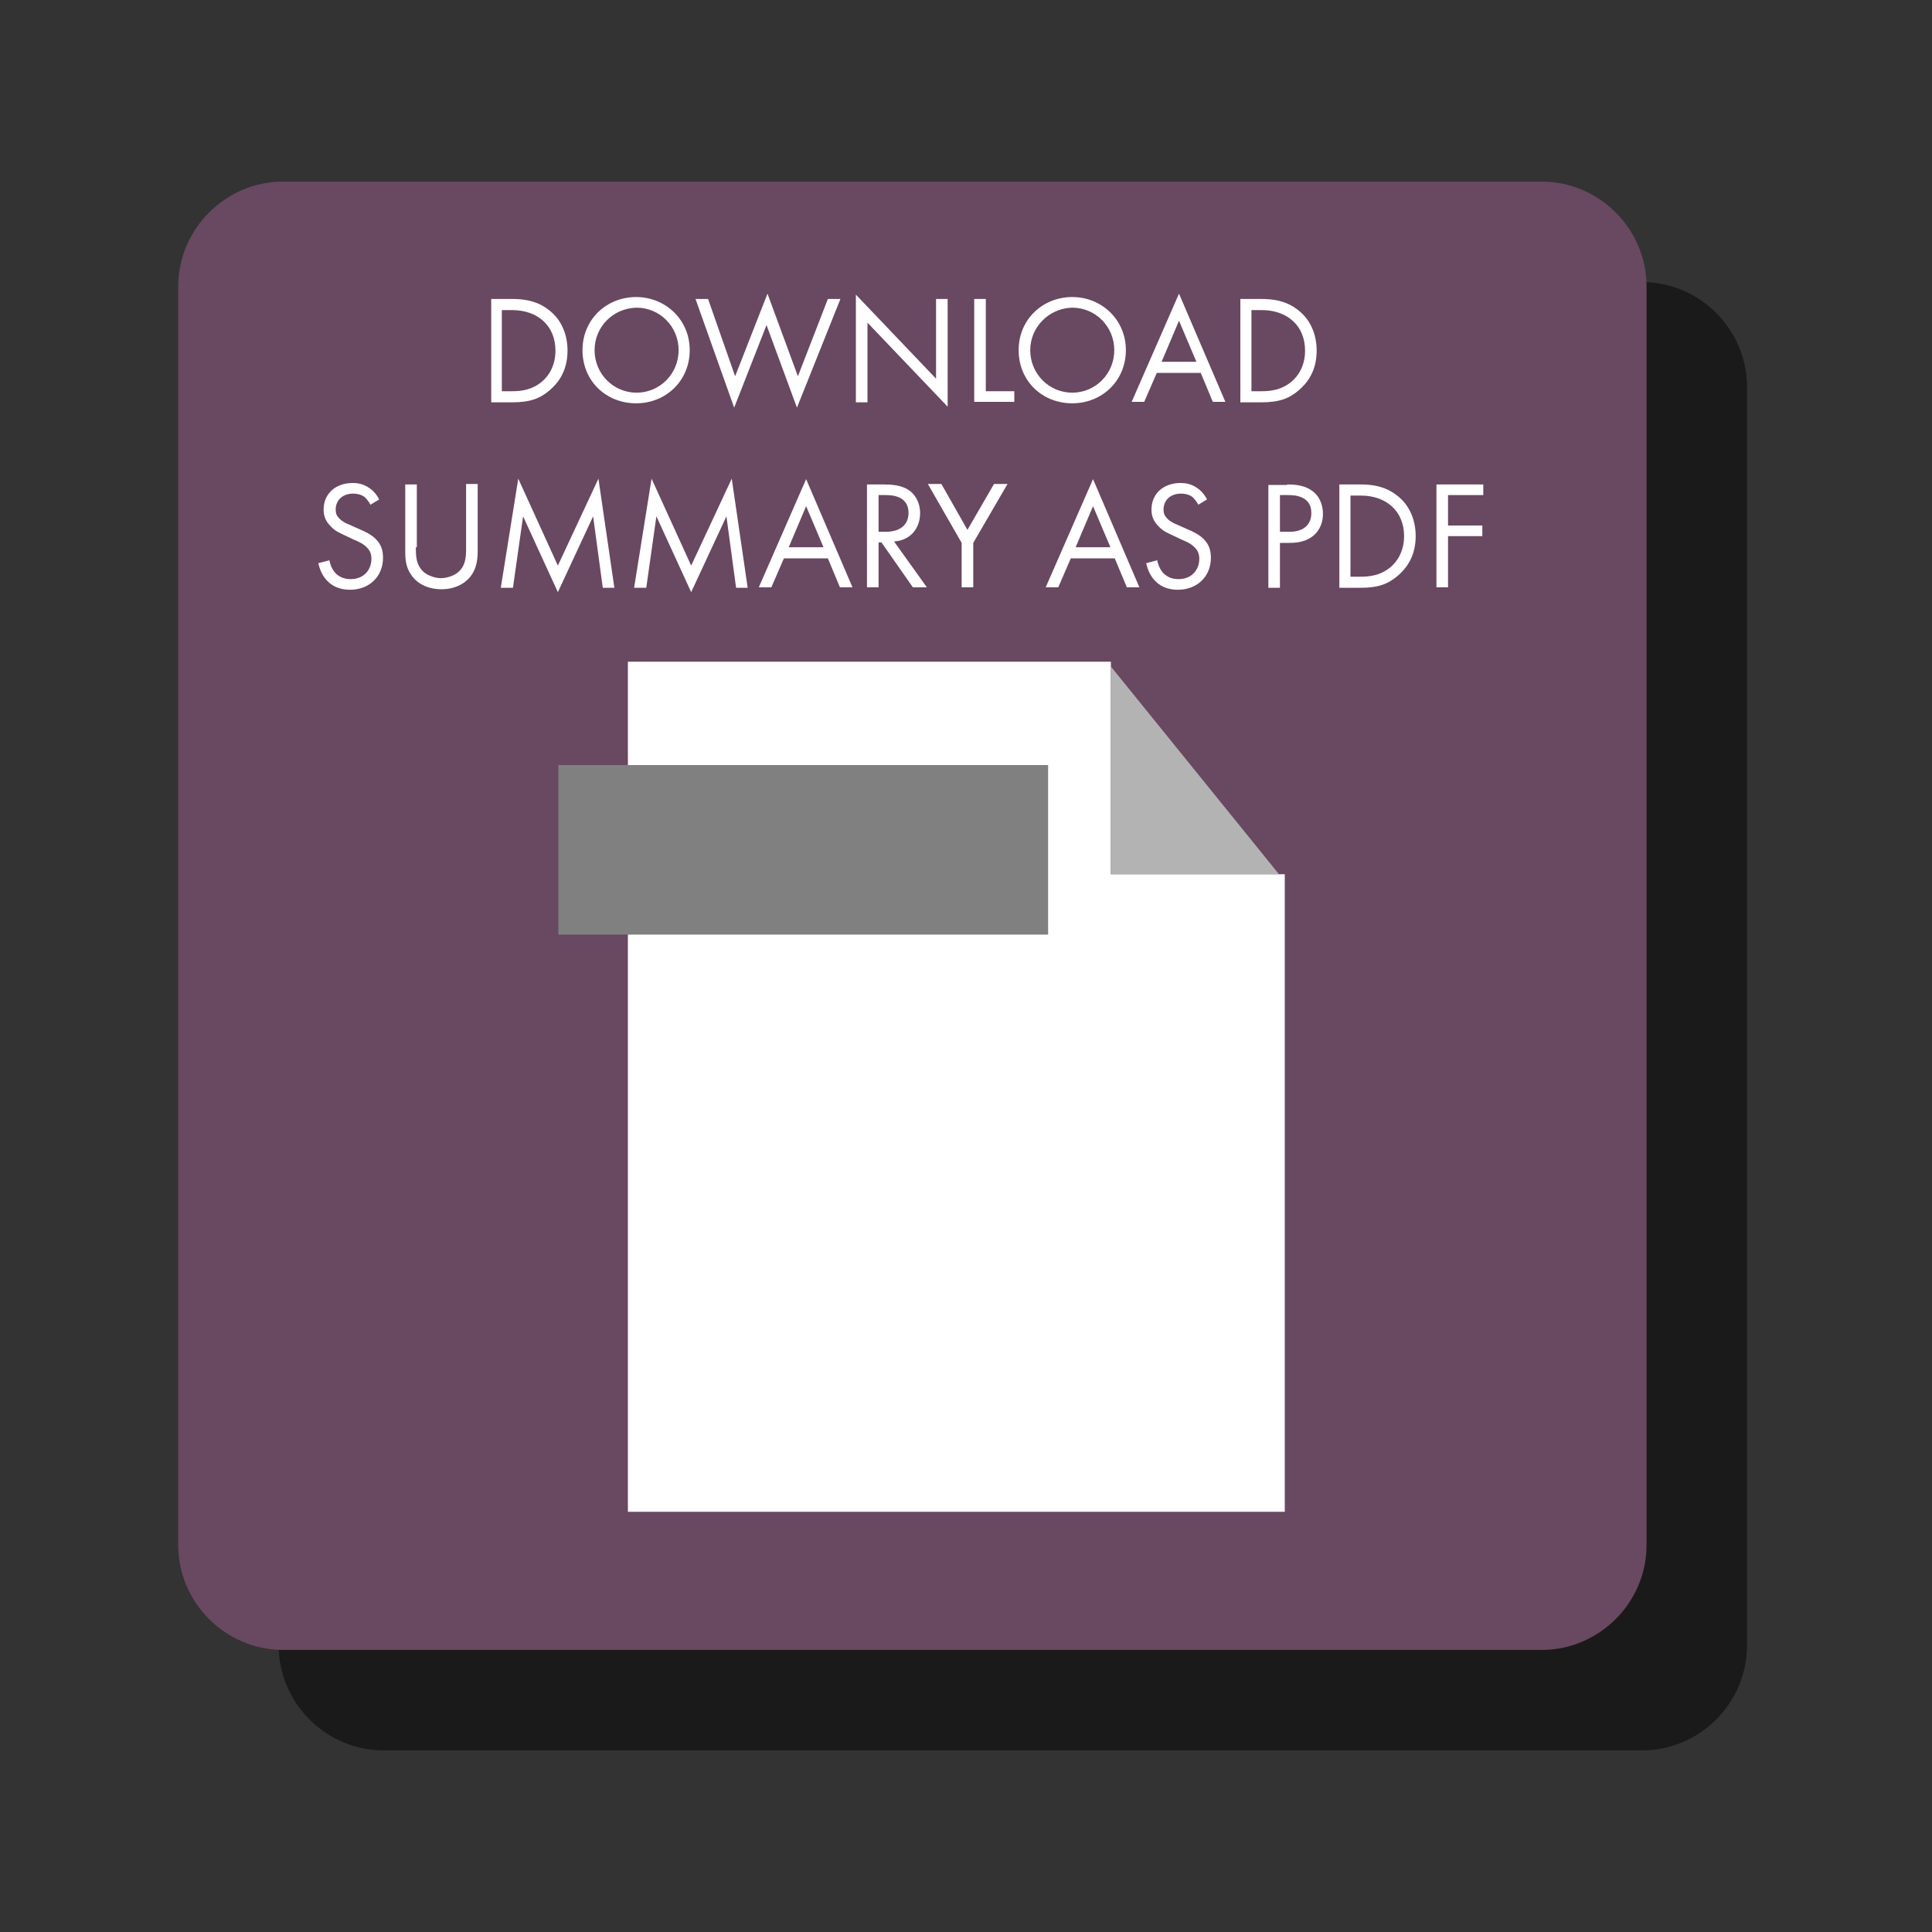 <?xml version="1.0" encoding="utf-8"?>
<!-- Generator: Adobe Illustrator 18.1.1, SVG Export Plug-In . SVG Version: 6.00 Build 0)  -->
<svg version="1.1" id="Layer_1" xmlns="http://www.w3.org/2000/svg" xmlns:xlink="http://www.w3.org/1999/xlink" x="0px" y="0px"
	 viewBox="0 0 400 400" style="enable-background:new 0 0 400 400;" xml:space="preserve">
<rect x="0" y="0" width="400" height="400" fill="#333333" stroke="none"/>
<style type="text/css">
	.st0{fill:#FFFFFF;}
	.st1{fill:#F2F2F2;}
	.st2{fill:none;}
	.st3{fill:#E6E6E6;}
	.st4{fill:#B3B3B3;}
	.st5{fill:#FBB03B;}
	.st6{fill:#F7931E;}
	.st7{fill:#166B91;}
	.st8{fill:#56C1FC;}
	.st9{fill:#BEE9FC;}
	.st10{opacity:0.53;fill:#56C1FC;}
	.st11{opacity:0.32;fill:#56C1FC;}
	.st12{fill:#666666;}
	.st13{fill:#CCCCCC;stroke:#999999;stroke-width:2;stroke-miterlimit:10;}
	.st14{clip-path:url(#SVGID_2_);}
	.st15{clip-path:url(#SVGID_4_);}
	.st16{fill:#4D4D4D;}
	.st17{fill:#FF931E;stroke:#AF651B;stroke-miterlimit:10;}
	.st18{fill:#FF931E;stroke:#AF651B;stroke-width:1.183;stroke-miterlimit:10;}
	.st19{fill:none;stroke:#B3B3B3;stroke-width:2.056;stroke-miterlimit:10;stroke-dasharray:7.2;}
	.st20{fill:none;stroke:#B3B3B3;stroke-width:2.056;stroke-miterlimit:10;}
	.st21{fill:none;stroke:#B3B3B3;stroke-width:2.056;stroke-miterlimit:10;stroke-dasharray:6.51,6.51;}
	.st22{fill:#CCCCCC;}
	.st23{fill:#00A99D;}
	.st24{fill:#999999;}
	.st25{fill:#333333;}
	.st26{fill:#0071BC;}
	.st27{fill:#9AC8E2;}
	.st28{fill:#BED9E5;}
	.st29{fill:none;stroke:#B3B3B3;stroke-width:3.427;stroke-miterlimit:10;stroke-dasharray:12;}
	.st30{fill:none;stroke:#B3B3B3;stroke-width:3.427;stroke-miterlimit:10;}
	.st31{fill:none;stroke:#B3B3B3;stroke-width:3.427;stroke-miterlimit:10;stroke-dasharray:10.849,10.849;}
	.st32{fill:#02897C;}
	.st33{fill:#808080;}
	.st34{fill:#1E82F7;}
	.st35{fill:#F15A24;}
	.st36{fill:#FF5662;}
	.st37{opacity:0.8;}
	.st38{opacity:0.8;fill:none;stroke:#FF5662;stroke-width:2;stroke-miterlimit:10;stroke-dasharray:2,4;}
	.st39{fill:#F9C580;}
	.st40{opacity:0.8;fill:none;stroke:#F15A24;stroke-width:2;stroke-miterlimit:10;stroke-dasharray:2,4;}
	.st41{clip-path:url(#SVGID_6_);}
	.st42{clip-path:url(#SVGID_8_);}
	.st43{fill:#B3B3B3;stroke:#999999;stroke-width:2;stroke-miterlimit:10;}
	.st44{fill:none;stroke:#FFFFFF;stroke-width:7;stroke-miterlimit:10;}
	.st45{fill:#B77318;}
	.st46{fill:none;stroke:#FFFFFF;stroke-width:4;stroke-linecap:round;stroke-miterlimit:10;}
	.st47{fill:#694861;}
	.st48{fill:#A65B03;}
	.st49{clip-path:url(#SVGID_10_);}
	.st50{clip-path:url(#SVGID_12_);}
	.st51{clip-path:url(#SVGID_14_);}
	.st52{fill:#A6338C;}
	.st53{clip-path:url(#SVGID_16_);}
	.st54{fill:#C0A23B;}
	.st55{fill:#B01C8E;}
	.st56{clip-path:url(#SVGID_18_);}
	.st57{clip-path:url(#SVGID_20_);}
	.st58{fill:#FF931E;}
	.st59{clip-path:url(#SVGID_22_);}
	.st60{clip-path:url(#SVGID_24_);}
	.st61{clip-path:url(#SVGID_26_);}
	.st62{clip-path:url(#SVGID_28_);}
	.st63{fill:none;stroke:#999999;stroke-width:2.595;stroke-miterlimit:10;}
	.st64{fill:none;stroke:#999999;stroke-width:2.331;stroke-miterlimit:10;}
	.st65{fill:#8E7689;}
	.st66{fill:none;stroke:#4D4D4D;stroke-width:2;stroke-miterlimit:10;}
	.st67{clip-path:url(#SVGID_30_);}
	.st68{clip-path:url(#SVGID_32_);}
	.st69{opacity:0.7;fill:#FEEFD8;}
	.st70{opacity:0.7;fill:#CCEEEB;}
	.st71{fill:#1A1A1A;}
	.st72{fill:none;stroke:#333333;stroke-width:2;stroke-miterlimit:10;}
	.st73{clip-path:url(#SVGID_34_);}
	.st74{clip-path:url(#SVGID_36_);}
	.st75{clip-path:url(#SVGID_38_);}
	.st76{clip-path:url(#SVGID_40_);}
	.st77{fill:none;stroke:#666666;stroke-width:2.125;stroke-linecap:round;stroke-miterlimit:10;stroke-dasharray:2.125,3.187;}
	.st78{fill:none;stroke:#CCCCCC;stroke-width:3;stroke-miterlimit:10;}
	.st79{fill:none;stroke:#333333;stroke-width:3;stroke-miterlimit:10;}
	.st80{fill:none;stroke:#FFFFFF;stroke-width:3;stroke-miterlimit:10;}
	.st81{fill:none;stroke:#666666;stroke-width:5.099;stroke-linecap:round;stroke-miterlimit:10;stroke-dasharray:5.099,7.649;}
	.st82{fill:none;stroke:#CCCCCC;stroke-width:7.2;stroke-miterlimit:10;}
	.st83{fill:none;stroke:#333333;stroke-width:7.2;stroke-miterlimit:10;}
	.st84{fill:none;stroke:#FFFFFF;stroke-width:7.2;stroke-miterlimit:10;}
</style>
<g>
	<path class="st71" d="M340,362.4H79.4c-11.9,0-21.7-9.8-21.7-21.7V80.1c0-11.9,9.8-21.7,21.7-21.7H340c11.9,0,21.7,9.8,21.7,21.7
		v260.6C361.7,352.6,351.9,362.4,340,362.4z"/>
	<path class="st47" d="M319.2,341.6H58.6c-11.9,0-21.7-9.8-21.7-21.7V59.3c0-11.9,9.8-21.7,21.7-21.7h260.6
		c11.9,0,21.7,9.8,21.7,21.7v260.6C340.9,331.8,331.1,341.6,319.2,341.6z"/>
	<g>
		<rect x="60.9" y="59.9" class="st2" width="251.2" height="71.6"/>
		<path class="st0" d="M101.6,61.9h4.4c2.1,0,5.2,0.2,7.9,2.5c2,1.6,3.6,4.4,3.6,8.2c0,4.5-2.2,6.9-3.7,8.2c-2,1.7-4,2.5-7.8,2.5
			h-4.3V61.9z M103.9,81h2.1c1.7,0,4-0.2,6.1-1.9c1.6-1.3,2.9-3.5,2.9-6.5c0-5.1-3.6-8.4-9-8.4h-2.1V81z"/>
		<path class="st0" d="M120.6,72.5c0-6.4,5-11,11.1-11s11.1,4.7,11.1,11c0,6.3-4.9,11-11.1,11S120.6,78.9,120.6,72.5z M123.1,72.5
			c0,4.9,3.9,8.8,8.7,8.8c4.8,0,8.7-3.9,8.7-8.8s-3.9-8.8-8.7-8.8C126.9,63.8,123.1,67.7,123.1,72.5z"/>
		<path class="st0" d="M146.6,61.9l5.6,16l6.7-17.1l6.3,17.1l6.2-16h2.6l-9,22.5l-6.3-17.1l-6.7,17.1L144,61.9H146.6z"/>
		<path class="st0" d="M177.2,83.2V61l16.6,17.4V61.9h2.4v22.3l-16.6-17.4v16.5H177.2z"/>
		<path class="st0" d="M204.1,61.9V81h5.9v2.2h-8.3V61.9H204.1z"/>
		<path class="st0" d="M210.9,72.5c0-6.4,5-11,11.1-11s11.1,4.7,11.1,11c0,6.3-4.9,11-11.1,11S210.9,78.9,210.9,72.5z M213.3,72.5
			c0,4.9,3.9,8.8,8.7,8.8c4.8,0,8.7-3.9,8.7-8.8s-3.9-8.8-8.7-8.8C217.2,63.8,213.3,67.7,213.3,72.5z"/>
		<path class="st0" d="M248.6,77.2h-9.1l-2.6,6h-2.6l9.8-22.4l9.6,22.4h-2.6L248.6,77.2z M247.7,74.9l-3.6-8.5l-3.6,8.5H247.7z"/>
		<path class="st0" d="M256.7,61.9h4.4c2.1,0,5.2,0.2,7.9,2.5c2,1.6,3.6,4.4,3.6,8.2c0,4.5-2.2,6.9-3.7,8.2c-2,1.7-4,2.5-7.8,2.5
			h-4.3V61.9z M259.1,81h2.1c1.7,0,4-0.2,6.1-1.9c1.6-1.3,2.9-3.5,2.9-6.5c0-5.1-3.6-8.4-9-8.4h-2.1V81z"/>
		<path class="st0" d="M76.7,104.5c-0.3-0.6-0.8-1.2-1.2-1.6c-0.4-0.3-1.2-0.7-2.4-0.7c-2.1,0-3.6,1.3-3.6,3.3
			c0,0.8,0.2,1.3,0.8,1.9c0.6,0.6,1.4,1,2.2,1.3l2,0.9c1.2,0.5,2.4,1.1,3.3,2c1.1,1.1,1.5,2.3,1.5,3.9c0,3.9-2.9,6.6-6.8,6.6
			c-1.4,0-3.2-0.3-4.6-1.7c-1.1-1-1.7-2.5-2-3.8l2.3-0.6c0.2,1.1,0.7,2.1,1.3,2.7c0.9,0.9,2,1.2,3.1,1.2c2.9,0,4.3-2.1,4.3-4.2
			c0-1-0.3-1.8-1.1-2.5c-0.6-0.6-1.4-1-2.6-1.5l-1.9-0.9c-0.8-0.4-1.9-0.8-2.8-1.8c-0.9-0.9-1.5-1.9-1.5-3.5c0-3.3,2.5-5.5,6-5.5
			c1.3,0,2.4,0.3,3.4,1c0.9,0.6,1.6,1.4,2.1,2.4L76.7,104.5z"/>
		<path class="st0" d="M86.1,113.3c0,1.8,0,3.7,1.7,5.2c0.9,0.7,2.3,1.2,3.5,1.2c1.2,0,2.7-0.5,3.5-1.2c1.7-1.4,1.7-3.4,1.7-5.2
			v-13.1h2.4V114c0,1.8-0.2,3.5-1.3,5.1c-1.3,1.8-3.5,2.9-6.2,2.9c-2.7,0-5-1.1-6.2-2.9c-1.2-1.6-1.3-3.3-1.3-5.1v-13.7h2.4V113.3z"
			/>
		<path class="st0" d="M103.7,121.6l3.6-22.5l8.2,18l8.4-18l3.3,22.6h-2.4l-2-14.8l-7.3,15.7l-7.2-15.7l-2.1,14.8H103.7z"/>
		<path class="st0" d="M131.3,121.6l3.6-22.5l8.2,18l8.4-18l3.3,22.6h-2.4l-2-14.8l-7.3,15.7l-7.2-15.7l-2.1,14.8H131.3z"/>
		<path class="st0" d="M171.4,115.6h-9.1l-2.6,6h-2.6l9.8-22.4l9.6,22.4h-2.6L171.4,115.6z M170.5,113.3l-3.6-8.5l-3.6,8.5H170.5z"
			/>
		<path class="st0" d="M183,100.3c1.4,0,3.6,0.1,5.2,1.2c1.2,0.8,2.3,2.5,2.3,4.7c0,3.3-2.1,5.7-5.4,5.9l6.8,9.5H189l-6.5-9.3h-0.6
			v9.3h-2.4v-21.3H183z M181.9,110.1h1.5c2.9,0,4.7-1.4,4.7-3.9c0-1.2-0.4-2.4-1.7-3.1c-1-0.5-2-0.6-3.1-0.6h-1.4V110.1z"/>
		<path class="st0" d="M199.1,112.4l-7-12.2h2.8l5.4,9.5l5.5-9.5h2.8l-7.1,12.2v9.2h-2.4V112.4z"/>
		<path class="st0" d="M230.8,115.6h-9.1l-2.6,6h-2.6l9.8-22.4l9.6,22.4h-2.6L230.8,115.6z M229.9,113.3l-3.6-8.5l-3.6,8.5H229.9z"
			/>
		<path class="st0" d="M248.1,104.5c-0.3-0.6-0.8-1.2-1.2-1.6c-0.4-0.3-1.2-0.7-2.4-0.7c-2.1,0-3.6,1.3-3.6,3.3
			c0,0.8,0.2,1.3,0.8,1.9c0.6,0.6,1.4,1,2.2,1.3l2,0.9c1.2,0.5,2.4,1.1,3.3,2c1.1,1.1,1.5,2.3,1.5,3.9c0,3.9-2.9,6.6-6.8,6.6
			c-1.4,0-3.2-0.3-4.6-1.7c-1.1-1-1.7-2.5-2-3.8l2.3-0.6c0.2,1.1,0.7,2.1,1.3,2.7c0.9,0.9,2,1.2,3.1,1.2c2.9,0,4.3-2.1,4.3-4.2
			c0-1-0.3-1.8-1.1-2.5c-0.6-0.6-1.4-1-2.6-1.5l-1.9-0.9c-0.8-0.4-1.9-0.8-2.8-1.8c-0.9-0.9-1.5-1.9-1.5-3.5c0-3.3,2.5-5.5,6-5.5
			c1.3,0,2.4,0.3,3.4,1c0.9,0.6,1.6,1.4,2.1,2.4L248.1,104.5z"/>
		<path class="st0" d="M266.5,100.3c2.1,0,3.9,0.3,5.4,1.5c1.6,1.3,2,3.2,2,4.6c0,3-1.9,6-6.8,6H265v9.3h-2.4v-21.3H266.5z
			 M265,110.1h2c2.8,0,4.5-1.4,4.5-3.9c0-3.4-3.2-3.7-4.7-3.7H265V110.1z"/>
		<path class="st0" d="M277.2,100.3h4.4c2.1,0,5.2,0.2,7.9,2.5c2,1.6,3.6,4.4,3.6,8.2c0,4.5-2.2,6.9-3.7,8.2c-2,1.7-4,2.5-7.8,2.5
			h-4.3V100.3z M279.6,119.4h2.1c1.7,0,4-0.2,6.1-1.9c1.6-1.3,2.9-3.5,2.9-6.5c0-5.1-3.6-8.4-9-8.4h-2.1V119.4z"/>
		<path class="st0" d="M307.2,102.5h-7.4v6.3h7.1v2.2h-7.1v10.6h-2.4v-21.3h9.7V102.5z"/>
	</g>
	<g>
		<polygon class="st0" points="266,181 266,313 130,313 130,137 230,137 230,181 		"/>
		<rect x="115.6" y="158.4" class="st33" width="101.4" height="35.1"/>
		<polygon class="st4" points="230,138 264.8,181 230,181 		"/>
	</g>
</g>
</svg>
